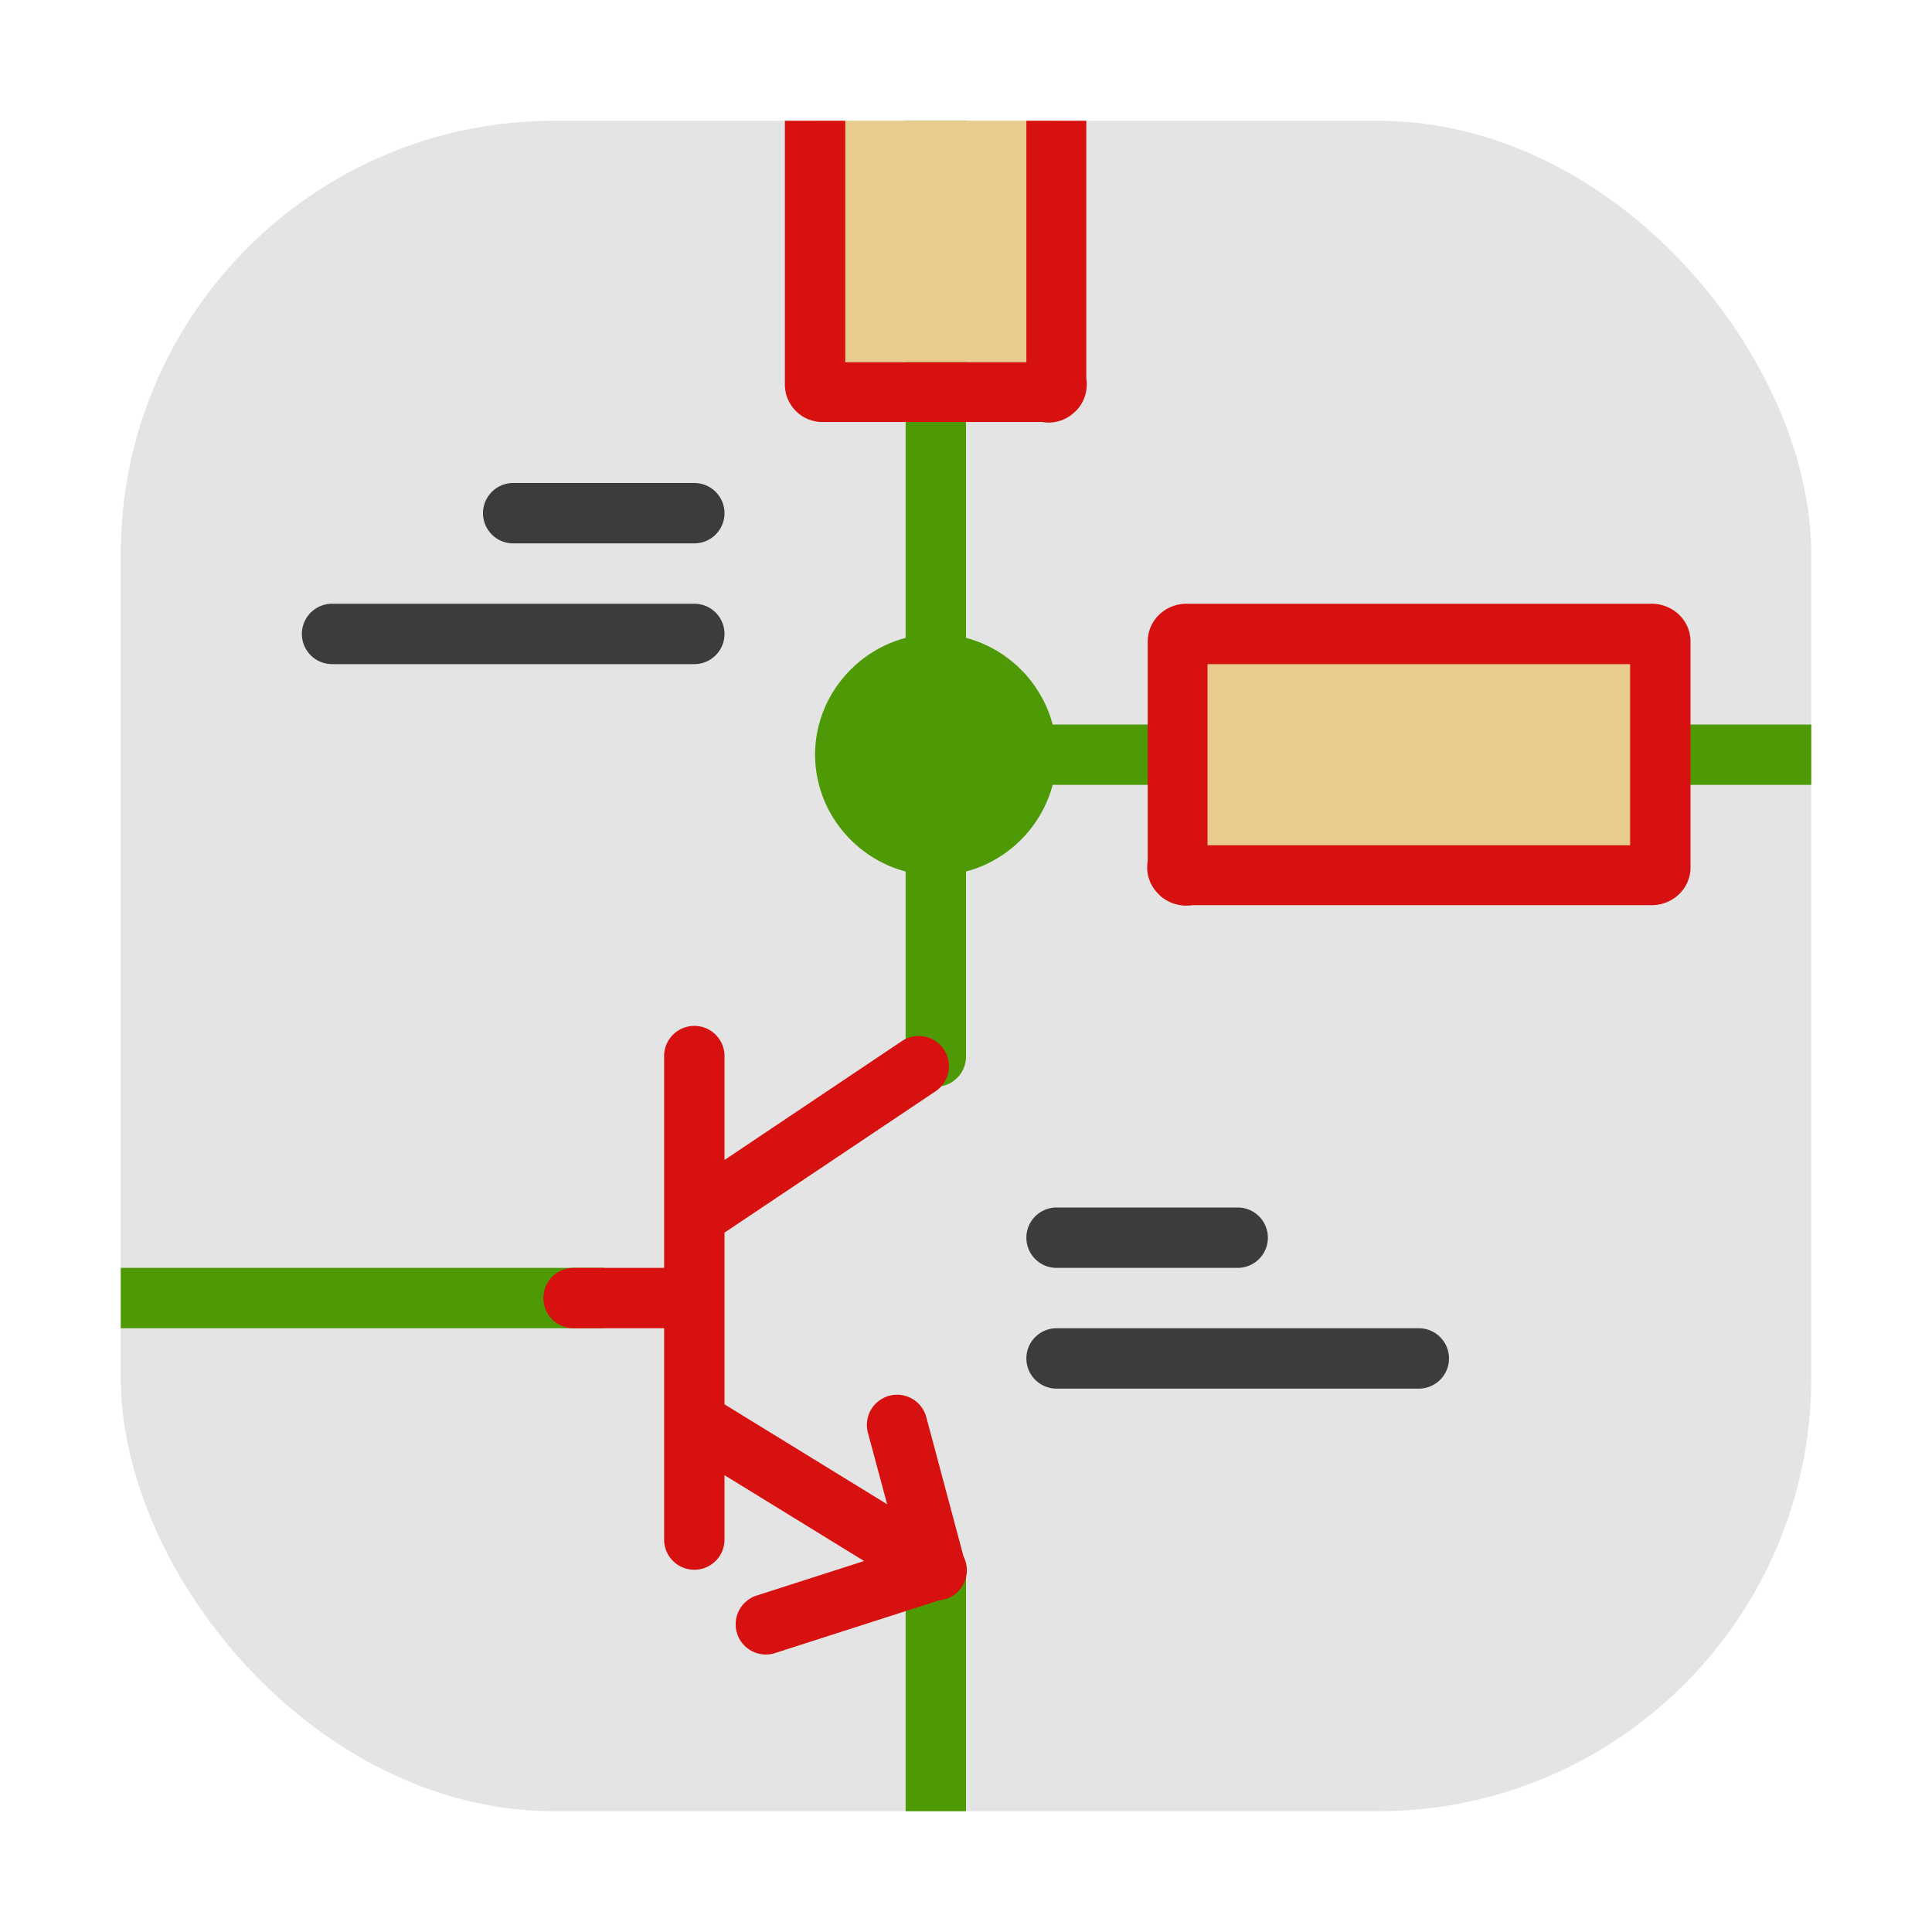 <?xml version="1.0" encoding="UTF-8" standalone="no"?>
<svg
   width="64"
   height="64"
   version="1"
   id="svg8"
   sodipodi:docname="application-x-kicad-schematic.svg"
   inkscape:version="1.4 (e7c3feb100, 2024-10-09)"
   xmlns:inkscape="http://www.inkscape.org/namespaces/inkscape"
   xmlns:sodipodi="http://sodipodi.sourceforge.net/DTD/sodipodi-0.dtd"
   xmlns="http://www.w3.org/2000/svg"
   xmlns:svg="http://www.w3.org/2000/svg">
  <defs
     id="defs8" />
  <sodipodi:namedview
     id="namedview8"
     pagecolor="#ffffff"
     bordercolor="#000000"
     borderopacity="0.25"
     inkscape:showpageshadow="2"
     inkscape:pageopacity="0.0"
     inkscape:pagecheckerboard="0"
     inkscape:deskcolor="#d1d1d1"
     inkscape:zoom="17.828125"
     inkscape:cx="32"
     inkscape:cy="32"
     inkscape:window-width="3440"
     inkscape:window-height="1361"
     inkscape:window-x="0"
     inkscape:window-y="0"
     inkscape:window-maximized="1"
     inkscape:current-layer="svg8" />
  <rect
     style="fill:#e4e4e4"
     width="56"
     height="56"
     x="4"
     y="4"
     rx="14.355"
     ry="14.355"
     id="rect2" />
  <path
     style="fill:#4e9a06"
     d="m 30,4 v 20 2 9 a 1,1 0 1 0 2,0 V 26 H 60 V 24 H 32 V 4 Z M 4,42 v 2 h 16 v -2 z m 26,10 v 8 h 2 v -8 z"
     id="path3" />
  <rect
     style="fill:#e8cc8d"
     width="16.8"
     height="8.4"
     x="38.6"
     y="20.8"
     id="rect3" />
  <path
     style="fill:#e8cc8d"
     d="m 27,4 h 8 v 8 h -8 z"
     id="path4" />
  <path
     style="fill:#d71010"
     d="m 26,4 v 8.734 c 6.8e-5,0.689 0.557,1.246 1.246,1.246 h 7.281 c 0.405,0.069 0.815,-0.065 1.102,-0.359 0.002,-0.002 0.006,-0.002 0.008,-0.004 0.003,-0.003 0.005,-0.009 0.008,-0.012 0.003,-0.003 0.009,-0.005 0.012,-0.008 0.269,-0.283 0.39,-0.677 0.328,-1.062 V 4 H 34 v 8 H 28 V 4 Z m 13.301,16 a 1.285,1.248 0 0 0 -1.281,1.246 v 7.281 a 1.285,1.248 0 0 0 0.371,1.102 1.285,1.248 0 0 0 0.008,0.008 1.285,1.248 0 0 0 0.016,0.02 1.285,1.248 0 0 0 1.09,0.328 H 54.715 A 1.285,1.248 0 0 0 56,28.734 V 21.246 A 1.285,1.248 0 0 0 54.715,20 Z M 40,22 h 14 v 6 H 40 Z M 22.984,33.984 A 1,1 0 0 0 22,35 v 7 h -3 a 1,1 0 1 0 0,2 h 3 v 7 a 1,1 0 1 0 2,0 v -2.133 l 4.625,2.844 -3.527,1.133 A 1.001,1.001 0 1 0 25.707,54.75 l 5.41,-1.738 a 1,1 0 0 0 0.801,-1.453 L 30.688,46.957 a 1,1 0 0 0 -0.949,-0.754 1,1 0 0 0 -0.984,1.273 l 0.633,2.355 L 24,46.52 v -5.688 l 6.977,-4.672 a 1,1 0 0 0 -0.578,-1.84 1,1 0 0 0 -0.535,0.176 L 24,38.426 V 35 a 1,1 0 0 0 -1.016,-1.016 z"
     id="path5" />
  <path
     style="fill:#4e9a06"
     d="m 31,21 c -2.187,0 -4,1.813 -4,4 0,2.187 1.813,4 4,4 2.187,0 4,-1.813 4,-4 0,-2.187 -1.813,-4 -4,-4 z"
     id="path6" />
  <path
     style="fill:#3c3d3a"
     d="m 17,16 a 1,1 0 1 0 0,2 h 6 a 1,1 0 1 0 0,-2 z m -6,4 a 1,1 0 1 0 0,2 h 12 a 1,1 0 1 0 0,-2 z m 24,20 a 1,1 0 1 0 0,2 h 6 a 1,1 0 1 0 0,-2 z m 0,4 a 1,1 0 1 0 0,2 h 12 a 1,1 0 1 0 0,-2 z"
     id="path7" />
</svg>
